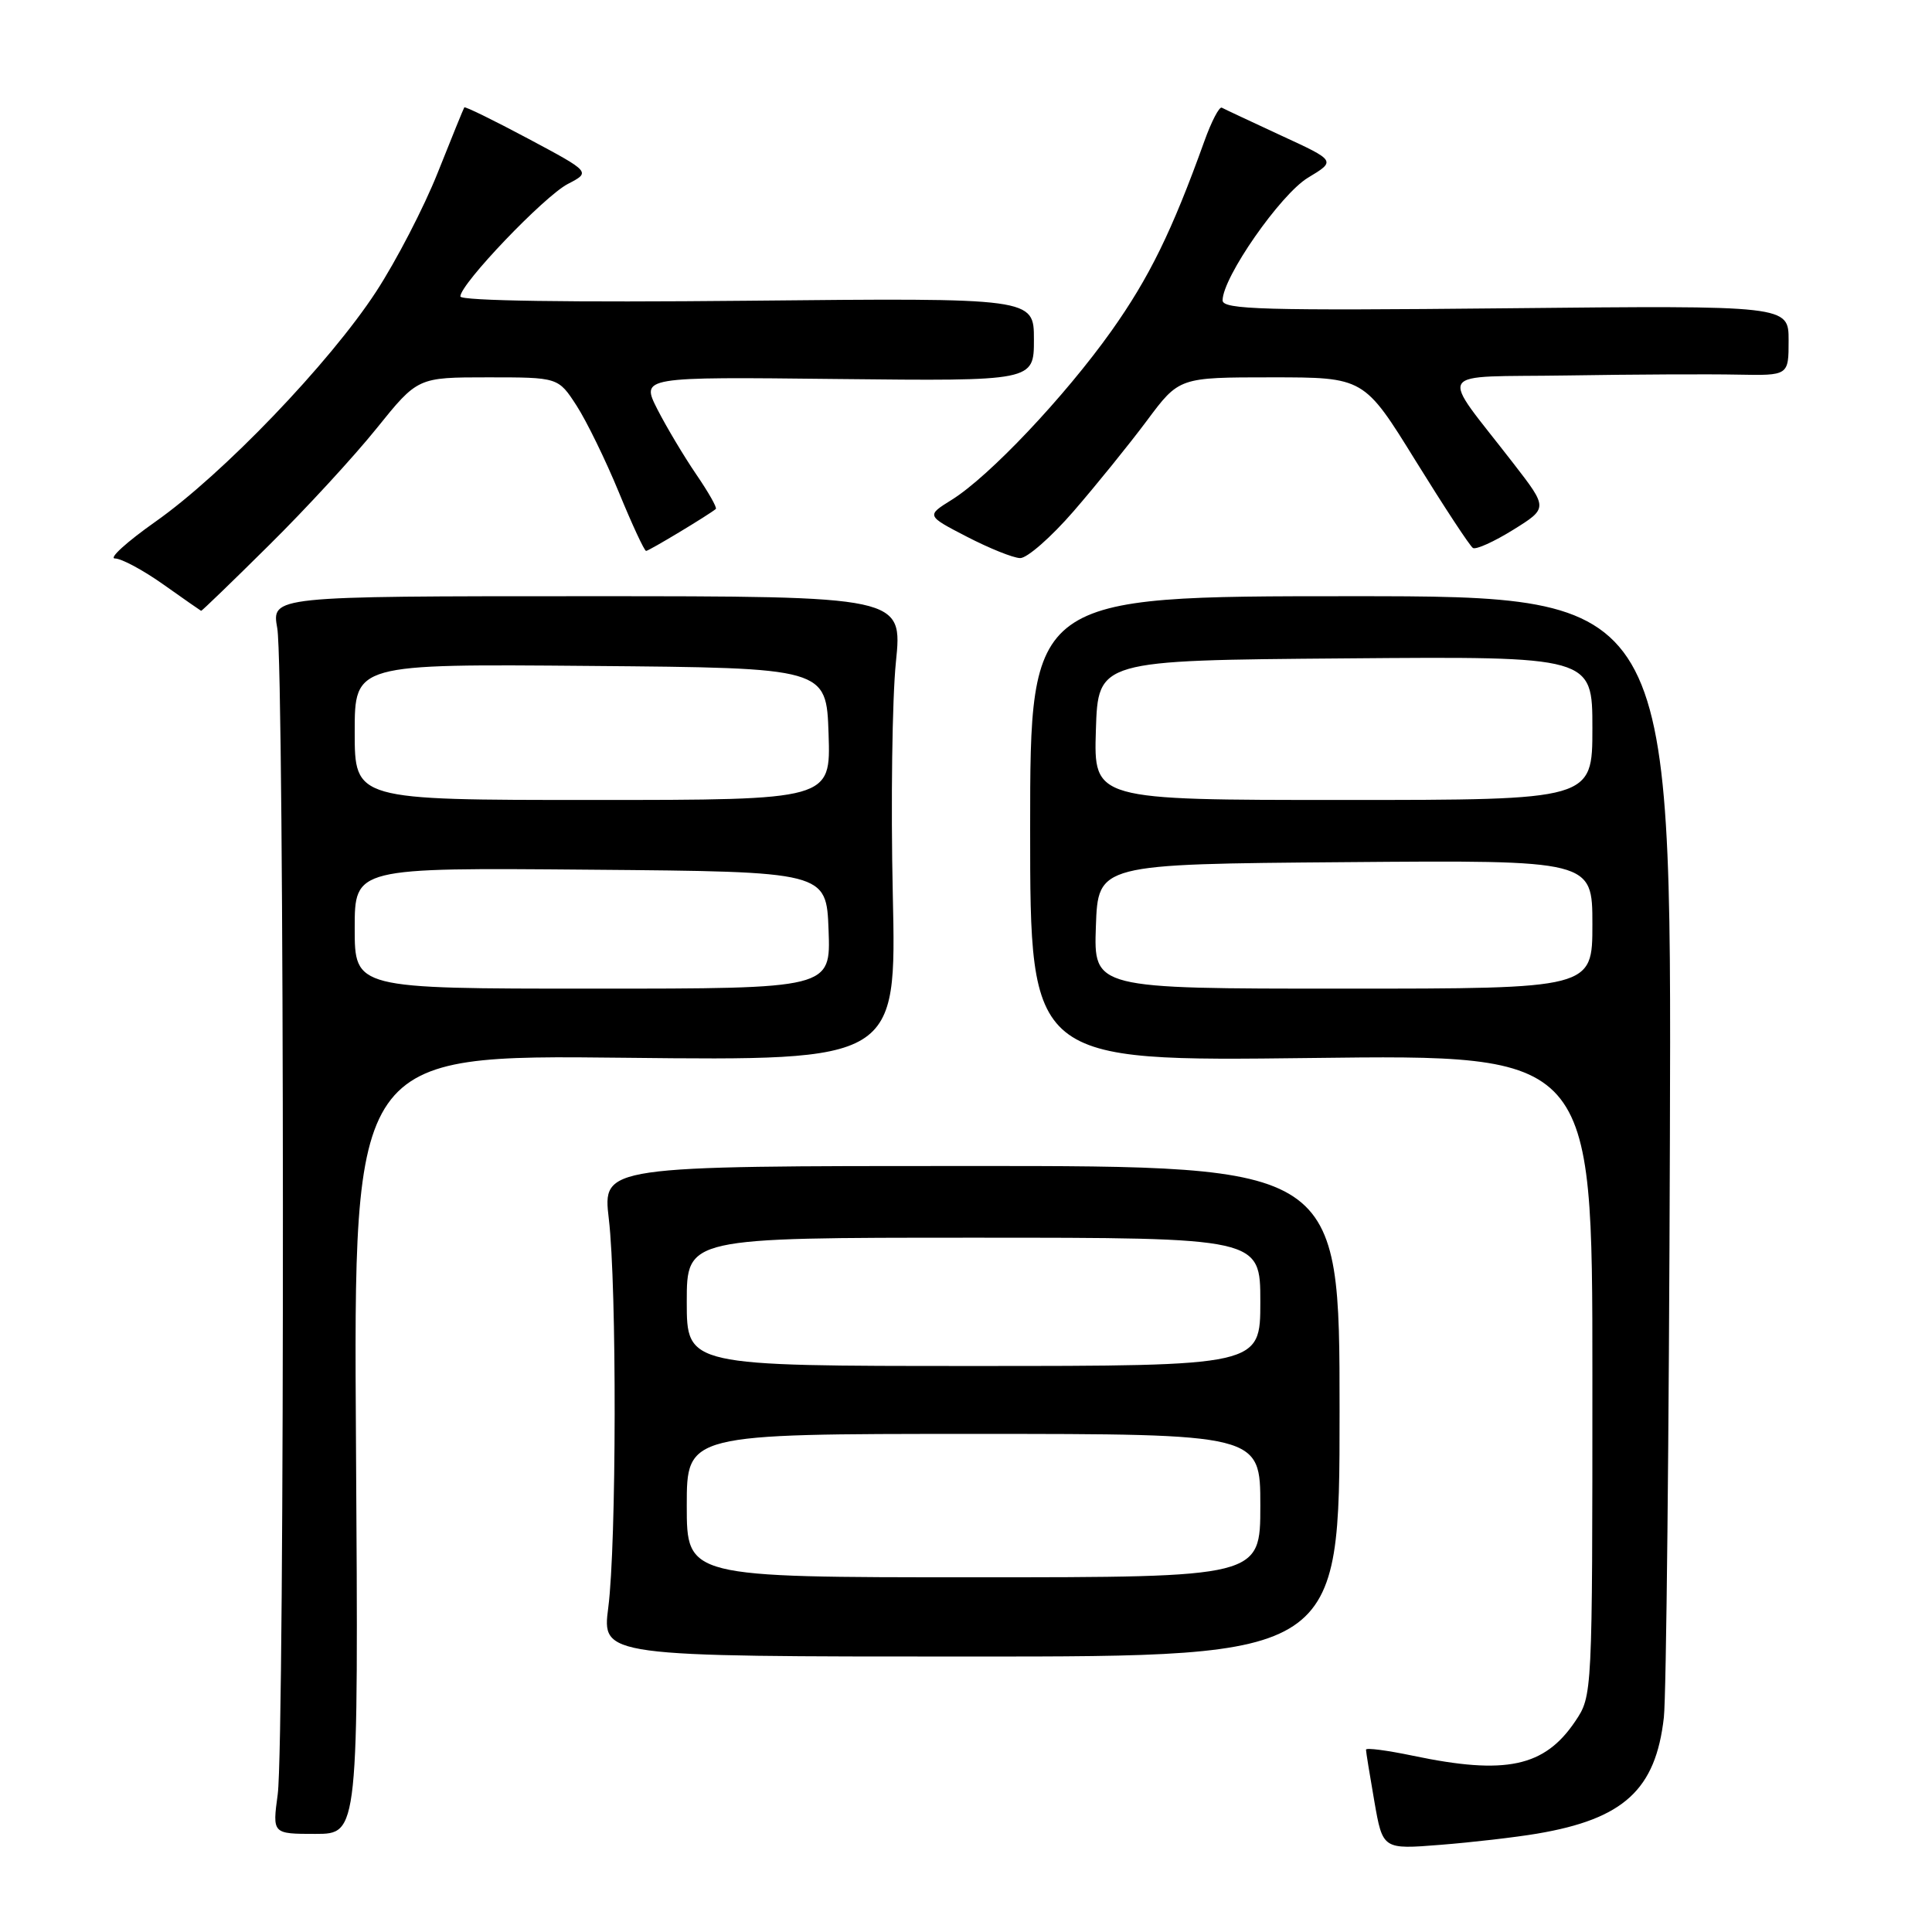 <?xml version="1.0" encoding="UTF-8" standalone="no"?>
<!DOCTYPE svg PUBLIC "-//W3C//DTD SVG 1.1//EN" "http://www.w3.org/Graphics/SVG/1.1/DTD/svg11.dtd" >
<svg xmlns="http://www.w3.org/2000/svg" xmlns:xlink="http://www.w3.org/1999/xlink" version="1.1" viewBox="0 0 256 256">
 <g >
 <path fill="currentColor"
d=" M 203.66 242.97 C 215.15 241.03 219.39 237.15 220.47 227.57 C 220.79 224.78 221.15 190.21 221.27 150.75 C 221.50 79.00 221.50 79.00 179.00 79.00 C 136.50 79.00 136.50 79.00 136.50 109.82 C 136.50 140.64 136.50 140.64 173.75 140.19 C 211.00 139.73 211.00 139.73 211.00 182.22 C 211.00 224.70 211.00 224.70 208.72 228.09 C 204.65 234.13 199.52 235.22 187.25 232.65 C 183.81 231.93 181.00 231.56 181.00 231.84 C 181.00 232.11 181.50 235.20 182.11 238.70 C 183.22 245.06 183.22 245.06 190.86 244.45 C 195.06 244.12 200.82 243.45 203.66 242.97 Z  M 47.17 191.38 C 46.84 139.76 46.84 139.76 82.81 140.16 C 118.79 140.55 118.79 140.55 118.30 118.53 C 118.03 106.41 118.22 92.56 118.71 87.75 C 119.60 79.00 119.60 79.00 77.79 79.00 C 35.98 79.00 35.98 79.00 36.74 83.25 C 37.70 88.59 37.75 230.63 36.80 237.75 C 36.09 243.00 36.09 243.00 41.80 243.00 C 47.50 243.00 47.50 243.00 47.17 191.38 Z  M 177.50 187.00 C 177.50 154.50 177.50 154.50 128.67 154.50 C 79.85 154.50 79.85 154.50 80.67 161.50 C 81.74 170.52 81.69 204.57 80.60 213.00 C 79.76 219.50 79.76 219.50 128.63 219.50 C 177.50 219.50 177.50 219.50 177.50 187.00 Z  M 35.65 72.24 C 40.52 67.43 46.94 60.45 49.92 56.74 C 55.35 50.00 55.35 50.00 64.66 50.00 C 73.97 50.00 73.97 50.00 76.40 53.75 C 77.73 55.81 80.26 60.99 82.01 65.25 C 83.76 69.51 85.38 73.00 85.61 73.00 C 85.99 73.00 93.94 68.21 94.85 67.44 C 95.04 67.27 93.86 65.20 92.23 62.82 C 90.61 60.44 88.30 56.57 87.10 54.22 C 84.93 49.93 84.93 49.93 110.96 50.22 C 137.00 50.50 137.00 50.50 137.00 44.99 C 137.00 39.47 137.00 39.47 99.00 39.85 C 75.58 40.08 61.00 39.87 61.00 39.28 C 61.00 37.62 72.12 25.99 75.25 24.37 C 78.28 22.80 78.28 22.80 70.00 18.38 C 65.44 15.95 61.63 14.08 61.52 14.23 C 61.42 14.38 59.84 18.26 58.01 22.86 C 56.18 27.47 52.50 34.57 49.83 38.66 C 43.67 48.10 29.53 62.84 20.59 69.13 C 16.79 71.81 14.38 74.00 15.23 74.00 C 16.09 74.00 18.97 75.55 21.64 77.44 C 24.31 79.33 26.57 80.91 26.65 80.94 C 26.74 80.97 30.79 77.06 35.65 72.24 Z  M 142.25 67.75 C 145.23 64.31 149.60 58.91 151.96 55.75 C 156.24 50.00 156.24 50.00 168.49 50.00 C 180.74 50.00 180.74 50.00 187.59 61.08 C 191.36 67.17 194.77 72.36 195.17 72.61 C 195.58 72.86 197.98 71.77 200.51 70.20 C 205.12 67.33 205.12 67.33 200.54 61.41 C 190.61 48.56 189.71 50.03 207.68 49.75 C 216.38 49.61 226.54 49.56 230.25 49.64 C 237.00 49.77 237.00 49.77 237.00 45.12 C 237.00 40.47 237.00 40.47 199.50 40.85 C 167.43 41.17 162.00 41.02 162.00 39.80 C 162.00 36.76 169.67 25.75 173.31 23.55 C 177.03 21.31 177.03 21.31 169.76 17.96 C 165.77 16.11 162.23 14.45 161.90 14.27 C 161.57 14.08 160.52 16.09 159.58 18.72 C 155.29 30.65 152.28 36.79 147.25 43.88 C 141.05 52.59 131.09 63.12 126.12 66.22 C 122.73 68.33 122.73 68.33 128.12 71.12 C 131.08 72.65 134.25 73.93 135.17 73.95 C 136.08 73.98 139.27 71.19 142.25 67.75 Z  M 145.21 122.75 C 145.50 114.50 145.50 114.50 178.25 114.24 C 211.00 113.97 211.00 113.97 211.00 122.49 C 211.00 131.00 211.00 131.00 177.96 131.00 C 144.92 131.00 144.92 131.00 145.21 122.75 Z  M 145.21 96.75 C 145.50 87.50 145.50 87.50 178.25 87.24 C 211.00 86.97 211.00 86.97 211.00 96.49 C 211.00 106.00 211.00 106.00 177.96 106.00 C 144.92 106.00 144.92 106.00 145.21 96.75 Z  M 47.00 122.99 C 47.00 114.97 47.00 114.97 78.25 115.24 C 109.50 115.50 109.50 115.50 109.79 123.25 C 110.08 131.00 110.08 131.00 78.54 131.00 C 47.00 131.00 47.00 131.00 47.00 122.99 Z  M 47.00 96.99 C 47.00 87.97 47.00 87.97 78.25 88.24 C 109.50 88.50 109.50 88.50 109.79 97.25 C 110.08 106.00 110.08 106.00 78.54 106.00 C 47.00 106.00 47.00 106.00 47.00 96.99 Z  M 91.00 199.50 C 91.00 190.00 91.00 190.00 129.00 190.00 C 167.00 190.00 167.00 190.00 167.00 199.50 C 167.00 209.00 167.00 209.00 129.00 209.00 C 91.00 209.00 91.00 209.00 91.00 199.50 Z  M 91.00 172.50 C 91.00 164.00 91.00 164.00 129.00 164.00 C 167.00 164.00 167.00 164.00 167.00 172.50 C 167.00 181.00 167.00 181.00 129.00 181.00 C 91.00 181.00 91.00 181.00 91.00 172.50 Z "/>
</g>
</svg>